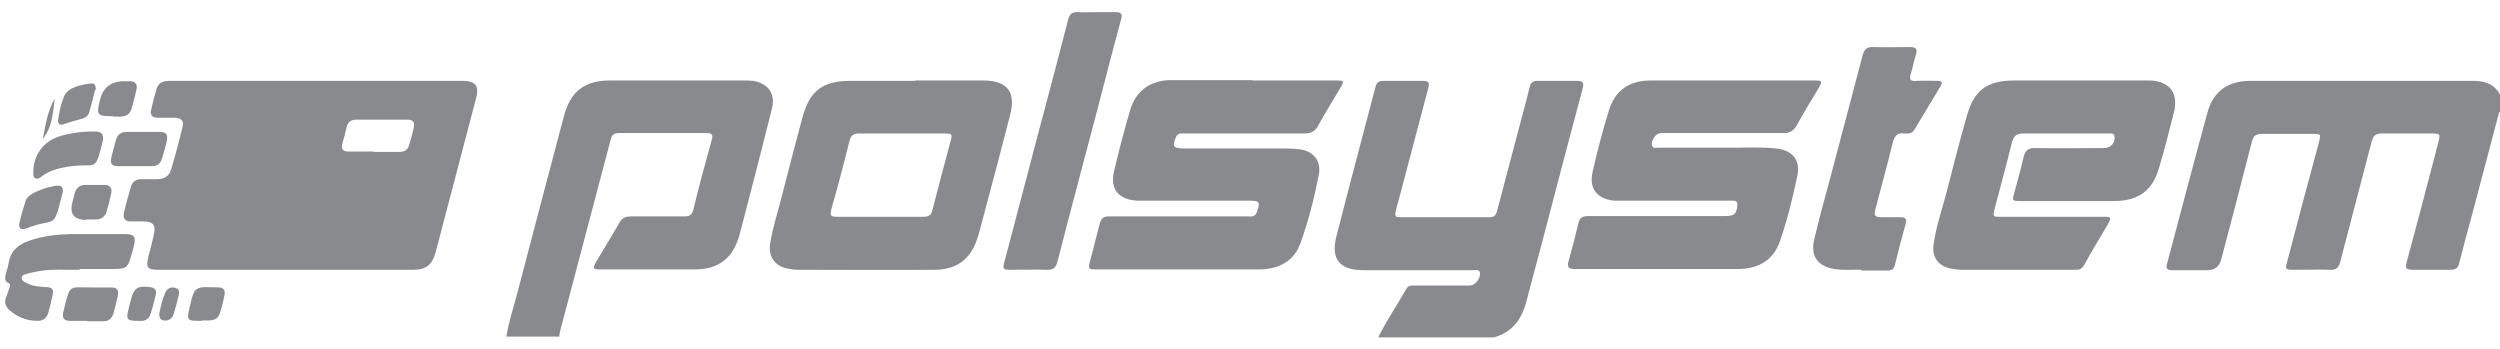 <svg width="93" height="13" viewBox="0 0 93 13" fill="none" xmlns="http://www.w3.org/2000/svg">
<path d="M92.971 4.165C92.643 5.408 92.314 6.651 91.986 7.894C91.814 8.522 91.643 9.151 91.486 9.779C91.443 9.965 91.357 10.036 91.157 10.036C90.686 10.036 90.2 10.036 89.729 10.036C89.5 10.036 89.472 9.965 89.529 9.751C89.929 8.279 90.314 6.794 90.7 5.322C90.786 4.98 90.786 4.965 90.429 4.965C89.829 4.965 89.214 4.965 88.615 4.965C88.386 4.965 88.286 5.037 88.229 5.251C87.843 6.751 87.443 8.237 87.058 9.736C87 9.965 86.9 10.051 86.657 10.036C86.215 10.022 85.772 10.036 85.329 10.036C85.015 10.036 85.001 10.022 85.086 9.722C85.472 8.251 85.858 6.78 86.257 5.322C86.343 4.98 86.358 4.98 85.986 4.98C85.372 4.98 84.758 4.98 84.158 4.98C83.929 4.98 83.829 5.037 83.772 5.265C83.401 6.722 83.015 8.194 82.629 9.651C82.563 9.917 82.391 10.051 82.115 10.051C81.672 10.051 81.244 10.051 80.801 10.051C80.615 10.051 80.558 9.979 80.615 9.808C81.115 7.937 81.601 6.065 82.115 4.194C82.329 3.394 82.886 3.008 83.715 3.008C86.472 3.008 89.229 3.008 91.986 3.008C92.414 3.008 92.785 3.108 93 3.523V4.18L92.971 4.165Z" fill="#898A8D"/>
<path d="M51.275 12.536C51.59 11.908 51.989 11.322 52.332 10.722C52.404 10.608 52.518 10.622 52.618 10.622C53.304 10.622 53.989 10.622 54.675 10.622C54.889 10.622 55.103 10.322 55.046 10.122C55.018 10.022 54.918 10.051 54.861 10.051C54.575 10.051 54.289 10.051 54.004 10.051C52.961 10.051 51.918 10.051 50.889 10.051C50.832 10.051 50.775 10.051 50.718 10.051C49.833 10.051 49.49 9.636 49.718 8.779C50.19 6.922 50.69 5.065 51.175 3.208C51.218 3.051 51.318 3.008 51.475 3.008C51.961 3.008 52.447 3.008 52.932 3.008C53.147 3.008 53.189 3.08 53.132 3.28C52.775 4.608 52.432 5.937 52.075 7.279C52.018 7.479 51.961 7.679 51.918 7.879C51.889 8.008 51.889 8.079 52.061 8.079C53.189 8.079 54.303 8.079 55.432 8.079C55.632 8.079 55.66 7.951 55.703 7.808C56.018 6.594 56.346 5.38 56.66 4.18C56.746 3.865 56.832 3.551 56.903 3.237C56.946 3.066 57.032 3.008 57.203 3.008C57.689 3.008 58.175 3.008 58.66 3.008C58.889 3.008 58.932 3.08 58.874 3.294C58.389 5.123 57.903 6.937 57.432 8.765C57.218 9.594 56.989 10.408 56.775 11.236C56.603 11.893 56.246 12.365 55.575 12.55H51.304L51.275 12.536Z" fill="#898A8D"/>
<path d="M18.835 12.536C18.921 11.993 19.092 11.465 19.235 10.936C19.807 8.736 20.392 6.537 20.978 4.323C21.221 3.394 21.749 2.994 22.692 2.994C24.349 2.994 25.992 2.994 27.649 2.994C27.777 2.994 27.906 2.994 28.02 3.008C28.577 3.108 28.849 3.48 28.72 4.023C28.434 5.18 28.134 6.337 27.834 7.494C27.72 7.908 27.62 8.337 27.506 8.751C27.263 9.608 26.735 10.022 25.849 10.022C24.677 10.022 23.52 10.022 22.349 10.022C22.049 10.022 22.035 9.993 22.178 9.736C22.463 9.251 22.763 8.779 23.035 8.294C23.135 8.108 23.263 8.051 23.478 8.051C24.135 8.051 24.806 8.051 25.463 8.051C25.663 8.051 25.749 7.979 25.792 7.794C26.006 6.922 26.235 6.065 26.477 5.208C26.535 5.023 26.492 4.951 26.292 4.951C25.206 4.951 24.106 4.951 23.02 4.951C22.849 4.951 22.763 5.008 22.721 5.18C22.092 7.565 21.463 9.936 20.835 12.322C20.821 12.379 20.806 12.45 20.806 12.522H18.849L18.835 12.536Z" fill="#898A8D"/>
<path d="M11.764 3.008C13.579 3.008 15.378 3.008 17.193 3.008C17.692 3.008 17.835 3.18 17.707 3.666C17.207 5.565 16.707 7.479 16.207 9.379C16.078 9.851 15.85 10.036 15.364 10.036C12.207 10.036 9.065 10.036 5.908 10.036C5.479 10.036 5.422 9.965 5.522 9.536C5.594 9.265 5.665 9.008 5.722 8.736C5.808 8.365 5.694 8.237 5.322 8.237C5.165 8.237 5.008 8.237 4.851 8.237C4.665 8.237 4.565 8.122 4.608 7.937C4.679 7.594 4.779 7.251 4.879 6.922C4.937 6.751 5.065 6.665 5.251 6.665C5.451 6.665 5.651 6.665 5.851 6.665C6.108 6.665 6.294 6.551 6.365 6.308C6.522 5.78 6.665 5.251 6.793 4.708C6.851 4.508 6.751 4.394 6.522 4.38C6.308 4.38 6.079 4.38 5.865 4.38C5.651 4.38 5.579 4.265 5.622 4.08C5.679 3.823 5.751 3.566 5.822 3.308C5.894 3.066 6.079 3.008 6.308 3.008C8.122 3.008 9.95 3.008 11.764 3.008ZM13.907 5.651C14.221 5.651 14.55 5.651 14.864 5.651C15.05 5.651 15.178 5.565 15.221 5.394C15.278 5.18 15.35 4.965 15.393 4.737C15.436 4.551 15.364 4.451 15.164 4.451C14.521 4.451 13.893 4.451 13.25 4.451C13.05 4.451 12.936 4.551 12.893 4.737C12.85 4.937 12.793 5.137 12.736 5.337C12.679 5.551 12.764 5.637 12.964 5.637C13.279 5.637 13.579 5.637 13.893 5.637L13.907 5.651Z" fill="#898A8D"/>
<path d="M46.59 2.994C47.618 2.994 48.647 2.994 49.69 2.994C50.004 2.994 50.018 3.008 49.847 3.294C49.575 3.751 49.29 4.208 49.032 4.68C48.918 4.894 48.761 4.965 48.533 4.965C47.047 4.965 45.547 4.965 44.062 4.965C43.947 4.965 43.819 4.937 43.747 5.094C43.605 5.451 43.633 5.508 44.019 5.522C45.219 5.522 46.433 5.522 47.633 5.522C47.861 5.522 48.09 5.522 48.304 5.551C48.833 5.594 49.161 5.965 49.061 6.494C48.89 7.365 48.675 8.222 48.376 9.051C48.118 9.751 47.533 10.022 46.819 10.022C44.804 10.022 42.776 10.022 40.762 10.022C40.49 10.022 40.476 9.993 40.548 9.722C40.662 9.265 40.79 8.808 40.905 8.336C40.962 8.122 41.062 8.036 41.276 8.051C42.99 8.051 44.719 8.051 46.433 8.051C46.547 8.051 46.676 8.079 46.747 7.908C46.89 7.508 46.876 7.465 46.447 7.465C45.176 7.465 43.904 7.465 42.619 7.465C42.519 7.465 42.419 7.465 42.319 7.465C41.619 7.436 41.276 7.037 41.447 6.351C41.619 5.608 41.819 4.865 42.033 4.122C42.248 3.365 42.804 2.98 43.576 2.98C44.576 2.98 45.59 2.98 46.59 2.98V2.994Z" fill="#898A8D"/>
<path d="M64.388 2.994C65.431 2.994 66.474 2.994 67.502 2.994C67.788 2.994 67.802 3.023 67.659 3.266C67.388 3.723 67.102 4.18 66.845 4.651C66.717 4.88 66.559 4.965 66.302 4.951C64.96 4.951 63.617 4.951 62.274 4.951C62.103 4.951 61.946 4.951 61.774 4.951C61.589 4.951 61.389 5.265 61.46 5.422C61.503 5.537 61.617 5.494 61.703 5.494C62.631 5.494 63.545 5.494 64.474 5.494C65.002 5.494 65.531 5.465 66.059 5.522C66.674 5.58 66.988 5.951 66.859 6.551C66.688 7.365 66.488 8.179 66.217 8.965C65.974 9.679 65.417 9.993 64.688 10.008C62.646 10.008 60.603 10.008 58.56 10.008C58.36 10.008 58.289 9.936 58.346 9.736C58.474 9.265 58.603 8.794 58.717 8.308C58.76 8.094 58.874 8.037 59.089 8.037C60.789 8.037 62.488 8.037 64.188 8.037C64.517 8.037 64.603 7.951 64.631 7.622C64.631 7.508 64.588 7.465 64.488 7.465C64.417 7.465 64.36 7.465 64.288 7.465C62.974 7.465 61.674 7.465 60.36 7.465C60.246 7.465 60.146 7.465 60.032 7.465C59.403 7.394 59.103 7.008 59.246 6.394C59.417 5.637 59.617 4.865 59.846 4.123C60.074 3.366 60.603 2.994 61.403 2.994C62.403 2.994 63.403 2.994 64.388 2.994Z" fill="#898A8D"/>
<path d="M77.33 2.994C78.172 2.994 79.015 2.994 79.872 2.994C80.029 2.994 80.187 2.994 80.344 3.051C80.715 3.166 80.915 3.423 80.915 3.808C80.915 3.951 80.901 4.094 80.858 4.223C80.687 4.908 80.515 5.58 80.315 6.251C80.072 7.094 79.558 7.465 78.672 7.479C77.501 7.479 76.344 7.479 75.173 7.479C74.859 7.479 74.844 7.479 74.93 7.179C75.044 6.737 75.173 6.308 75.273 5.865C75.33 5.594 75.444 5.494 75.73 5.508C76.573 5.522 77.415 5.508 78.272 5.508C78.53 5.508 78.701 5.294 78.658 5.065C78.644 4.965 78.558 4.965 78.487 4.965C78.315 4.965 78.158 4.965 77.987 4.965C77.087 4.965 76.173 4.965 75.273 4.965C75.016 4.965 74.916 5.051 74.844 5.294C74.644 6.122 74.416 6.937 74.201 7.765C74.13 8.065 74.13 8.065 74.416 8.065C75.687 8.065 76.958 8.065 78.23 8.065C78.544 8.065 78.558 8.079 78.401 8.365C78.115 8.851 77.815 9.336 77.544 9.836C77.458 9.993 77.358 10.051 77.187 10.036C75.773 10.036 74.373 10.036 72.959 10.036C72.83 10.036 72.702 10.008 72.587 9.993C72.116 9.908 71.859 9.579 71.93 9.094C72.016 8.451 72.23 7.837 72.402 7.194C72.644 6.237 72.887 5.294 73.159 4.337C73.43 3.351 73.916 2.994 74.944 2.994C75.744 2.994 76.558 2.994 77.358 2.994H77.33Z" fill="#898A8D"/>
<path d="M34.062 2.994C34.905 2.994 35.734 2.994 36.576 2.994C37.462 2.994 37.805 3.408 37.576 4.28C37.233 5.622 36.876 6.965 36.519 8.294C36.476 8.465 36.434 8.636 36.376 8.808C36.148 9.594 35.634 10.022 34.805 10.036C33.091 10.051 31.363 10.036 29.648 10.036C29.534 10.036 29.42 10.008 29.306 9.993C28.834 9.908 28.577 9.551 28.648 9.079C28.734 8.494 28.92 7.951 29.063 7.379C29.32 6.38 29.577 5.38 29.848 4.38C30.12 3.366 30.605 3.008 31.648 3.008C32.448 3.008 33.234 3.008 34.034 3.008L34.062 2.994ZM32.748 8.065C33.277 8.065 33.819 8.065 34.348 8.065C34.562 8.065 34.648 7.994 34.691 7.794C34.905 6.951 35.134 6.108 35.362 5.251C35.434 4.98 35.419 4.965 35.119 4.965C34.062 4.965 33.005 4.965 31.962 4.965C31.762 4.965 31.663 5.023 31.605 5.223C31.391 6.094 31.163 6.951 30.92 7.808C30.863 8.022 30.92 8.065 31.134 8.065C31.663 8.065 32.205 8.065 32.734 8.065H32.748Z" fill="#898A8D"/>
<path d="M69.231 10.036C68.945 10.022 68.602 10.065 68.245 10.008C67.617 9.908 67.345 9.536 67.488 8.908C67.674 8.136 67.874 7.379 68.088 6.608C68.488 5.094 68.888 3.58 69.288 2.066C69.345 1.837 69.445 1.737 69.688 1.751C70.145 1.766 70.588 1.751 71.045 1.751C71.259 1.751 71.345 1.808 71.273 2.023C71.202 2.251 71.159 2.494 71.088 2.723C71.016 2.937 71.045 3.037 71.302 3.008C71.545 2.994 71.802 3.008 72.059 3.008C72.216 3.008 72.287 3.051 72.188 3.208C71.859 3.751 71.545 4.28 71.216 4.822C71.13 4.965 71.002 4.98 70.873 4.965C70.573 4.922 70.473 5.051 70.402 5.337C70.202 6.165 69.973 6.979 69.759 7.808C69.702 8.008 69.759 8.079 69.959 8.079C70.202 8.079 70.445 8.079 70.688 8.079C70.873 8.079 70.945 8.136 70.888 8.336C70.745 8.836 70.616 9.351 70.488 9.865C70.445 10.022 70.359 10.065 70.216 10.065C69.916 10.065 69.616 10.065 69.245 10.065L69.231 10.036Z" fill="#898A8D"/>
<path d="M40.79 0.451C41.019 0.451 41.262 0.451 41.49 0.451C41.705 0.451 41.762 0.509 41.705 0.723C41.404 1.823 41.119 2.937 40.833 4.037C40.333 5.937 39.819 7.851 39.333 9.751C39.276 9.951 39.191 10.036 38.976 10.036C38.519 10.022 38.048 10.036 37.591 10.036C37.319 10.036 37.291 10.008 37.362 9.751C37.819 8.036 38.262 6.308 38.719 4.594C39.062 3.308 39.405 2.023 39.733 0.737C39.79 0.509 39.89 0.437 40.119 0.451C40.347 0.466 40.576 0.451 40.805 0.451H40.79Z" fill="#898A8D"/>
<path d="M2.951 10.036C2.494 10.05 1.951 9.993 1.408 10.093C1.28 10.122 1.166 10.136 1.037 10.179C0.951 10.208 0.808 10.208 0.808 10.336C0.808 10.45 0.923 10.493 1.008 10.536C1.223 10.65 1.451 10.665 1.694 10.679C1.951 10.679 2.008 10.765 1.951 11.008C1.908 11.222 1.851 11.422 1.794 11.636C1.737 11.836 1.608 11.936 1.394 11.936C0.994 11.936 0.651 11.793 0.366 11.55C0.208 11.408 0.137 11.25 0.237 11.036C0.28 10.936 0.308 10.822 0.351 10.708C0.366 10.65 0.408 10.579 0.323 10.536C0.137 10.45 0.194 10.308 0.223 10.165C0.251 10.036 0.308 9.908 0.323 9.779C0.394 9.322 0.694 9.093 1.094 8.951C1.594 8.779 2.108 8.722 2.623 8.708C3.294 8.708 3.965 8.708 4.637 8.708C4.994 8.708 5.065 8.793 4.979 9.151C4.951 9.279 4.922 9.393 4.88 9.508C4.765 9.95 4.694 10.008 4.222 10.008C3.822 10.008 3.437 10.008 2.951 10.008V10.036Z" fill="#898A8D"/>
<path d="M3.837 5.18C3.765 5.451 3.722 5.722 3.608 5.979C3.537 6.122 3.394 6.165 3.251 6.151C2.994 6.151 2.737 6.165 2.48 6.208C2.137 6.265 1.794 6.365 1.508 6.594C1.451 6.637 1.394 6.665 1.323 6.637C1.251 6.608 1.237 6.537 1.237 6.465C1.223 5.78 1.608 5.237 2.28 5.051C2.694 4.937 3.137 4.88 3.565 4.894C3.737 4.894 3.837 4.965 3.837 5.151V5.18Z" fill="#898A8D"/>
<path d="M5.022 6.18C4.808 6.18 4.594 6.18 4.365 6.18C4.165 6.18 4.094 6.08 4.136 5.88C4.194 5.651 4.251 5.408 4.322 5.18C4.379 5.008 4.508 4.908 4.694 4.908C5.108 4.908 5.536 4.908 5.951 4.908C6.179 4.908 6.251 5.008 6.208 5.237C6.151 5.465 6.093 5.694 6.022 5.908C5.965 6.094 5.851 6.18 5.651 6.18C5.436 6.18 5.236 6.18 5.022 6.18Z" fill="#898A8D"/>
<path d="M3.237 11.936C3.022 11.936 2.822 11.936 2.608 11.936C2.379 11.936 2.308 11.836 2.351 11.622C2.622 10.508 2.537 10.708 3.451 10.693C3.665 10.693 3.894 10.693 4.108 10.693C4.365 10.693 4.422 10.779 4.379 11.022C4.336 11.236 4.279 11.45 4.222 11.65C4.165 11.85 4.036 11.965 3.822 11.95C3.636 11.95 3.437 11.95 3.251 11.95L3.237 11.936Z" fill="#898A8D"/>
<path d="M2.337 7.137C2.251 7.422 2.208 7.751 2.065 8.065C2.008 8.194 1.894 8.251 1.751 8.279C1.494 8.322 1.237 8.394 0.98 8.494C0.78 8.579 0.68 8.494 0.723 8.294C0.78 8.022 0.866 7.751 0.951 7.479C0.98 7.379 1.066 7.294 1.151 7.237C1.437 7.065 1.751 6.965 2.094 6.908C2.237 6.894 2.351 6.908 2.337 7.137Z" fill="#898A8D"/>
<path d="M3.208 8.179C2.751 8.179 2.58 7.96 2.694 7.522C2.723 7.408 2.751 7.294 2.78 7.179C2.837 6.994 2.965 6.879 3.165 6.879C3.408 6.879 3.651 6.879 3.894 6.879C4.094 6.879 4.18 7.008 4.137 7.194C4.094 7.408 4.037 7.608 3.98 7.822C3.922 8.065 3.765 8.179 3.508 8.165C3.408 8.165 3.308 8.165 3.208 8.165V8.179Z" fill="#898A8D"/>
<path d="M4.222 4.323C3.594 4.323 3.58 4.294 3.722 3.708C3.837 3.251 4.132 3.023 4.608 3.023C4.679 3.023 4.765 3.023 4.837 3.023C5.022 3.023 5.122 3.123 5.079 3.323C5.022 3.566 4.965 3.808 4.894 4.051C4.779 4.394 4.479 4.337 4.222 4.337V4.323Z" fill="#898A8D"/>
<path d="M3.537 3.337C3.48 3.58 3.408 3.865 3.322 4.165C3.294 4.28 3.208 4.365 3.08 4.408C2.837 4.48 2.594 4.537 2.365 4.622C2.208 4.68 2.137 4.58 2.165 4.437C2.208 4.151 2.265 3.865 2.38 3.594C2.437 3.451 2.551 3.351 2.694 3.28C2.908 3.18 3.122 3.137 3.351 3.108C3.508 3.08 3.565 3.151 3.565 3.351L3.537 3.337Z" fill="#898A8D"/>
<path d="M7.508 11.936C6.936 11.936 6.936 11.936 7.065 11.393C7.236 10.622 7.265 10.665 8.136 10.693C8.322 10.693 8.393 10.807 8.35 10.979C8.308 11.207 8.25 11.436 8.179 11.65C8.065 11.993 7.765 11.907 7.508 11.922V11.936Z" fill="#898A8D"/>
<path d="M5.137 11.936C4.722 11.936 4.68 11.879 4.78 11.508C4.808 11.393 4.837 11.279 4.865 11.165C4.979 10.708 5.122 10.622 5.579 10.679C5.765 10.708 5.837 10.793 5.794 10.965C5.737 11.208 5.679 11.45 5.594 11.693C5.522 11.936 5.308 11.95 5.137 11.936Z" fill="#898A8D"/>
<path d="M5.922 11.679C5.979 11.408 6.036 11.136 6.151 10.879C6.222 10.722 6.365 10.665 6.522 10.708C6.708 10.765 6.665 10.908 6.636 11.036C6.579 11.265 6.522 11.493 6.451 11.707C6.394 11.865 6.265 11.936 6.094 11.922C5.965 11.908 5.922 11.807 5.922 11.679Z" fill="#898A8D"/>
<path d="M1.594 5.165C1.694 4.651 1.765 4.137 2.037 3.666C1.965 4.194 1.951 4.723 1.594 5.165Z" fill="#898A8D"/>
</svg>
